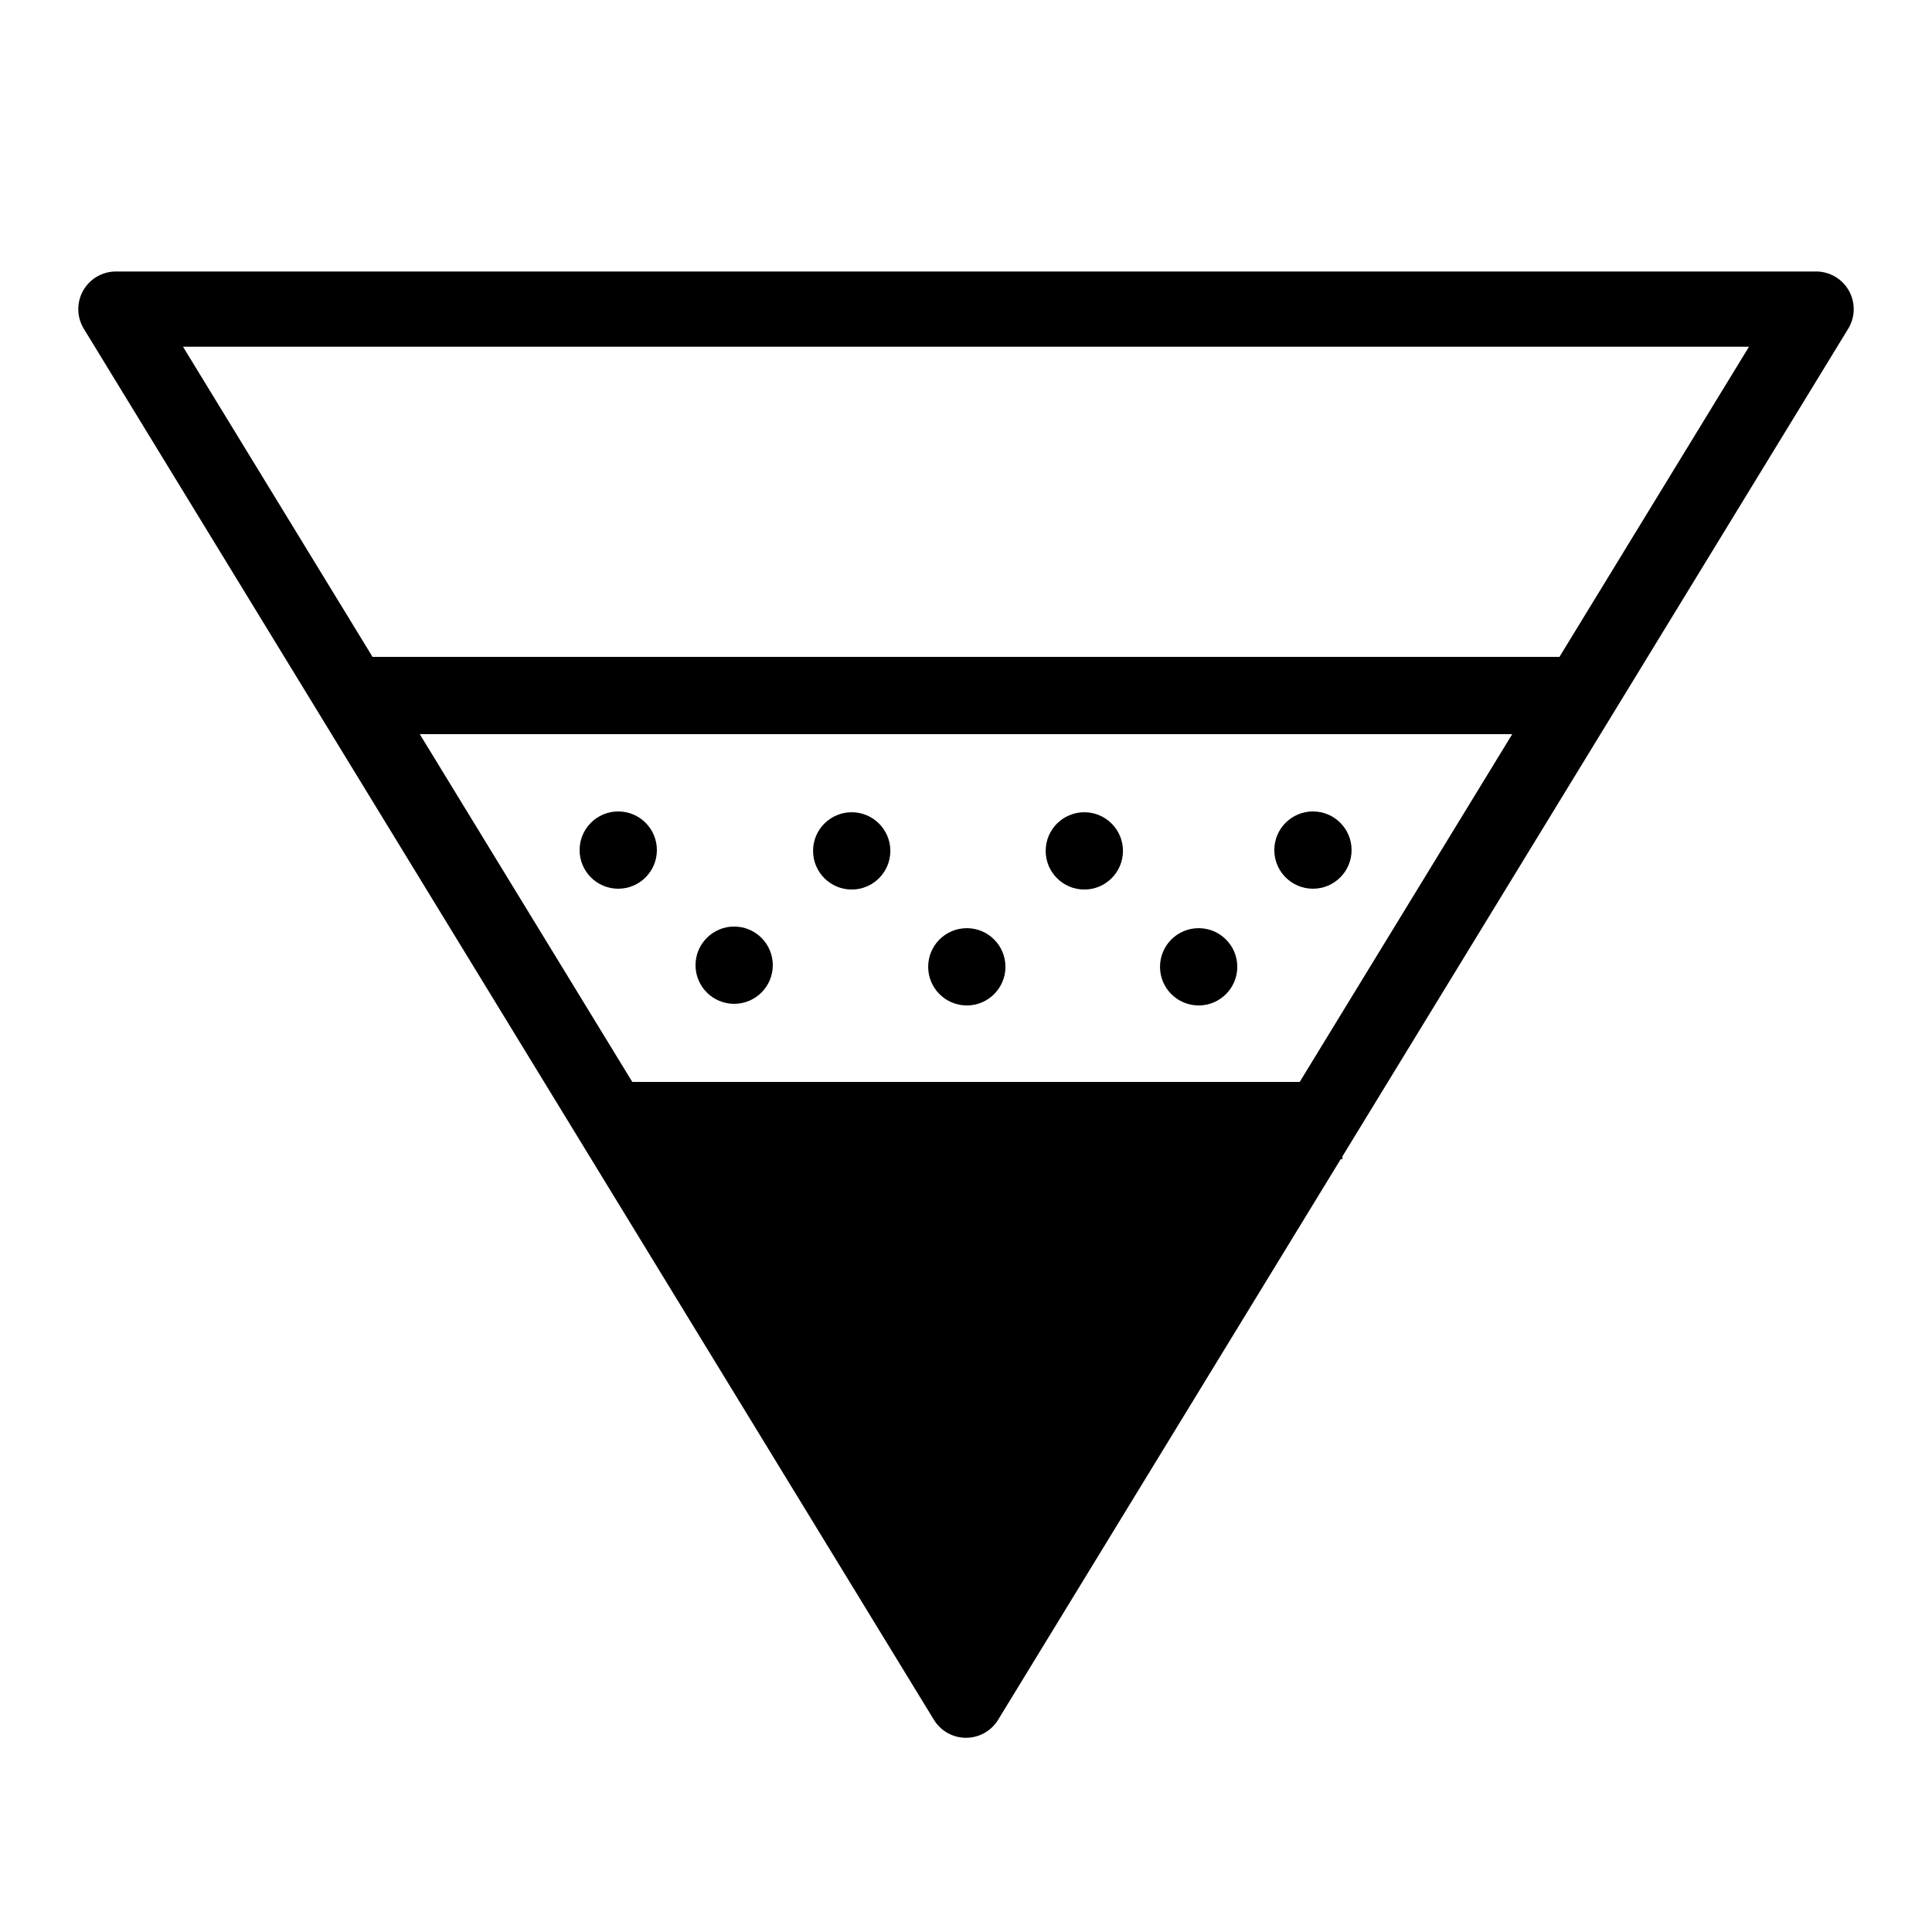 <?xml version="1.0" encoding="iso-8859-1"?><!-- Generator: Adobe Illustrator 21.0.0, SVG Export Plug-In . SVG Version: 6.00 Build 0)  --><svg xmlns="http://www.w3.org/2000/svg" xmlns:xlink="http://www.w3.org/1999/xlink" viewBox="0 0 50 50" width="500px" height="500px"><g ><polygon points="16,29 34,29 25.083,43.75 "/><rect x="16" y="28" width="18.742" height="2"/><polygon style="fill:none;stroke:#000000;stroke-width:1.948;stroke-linecap:round;stroke-linejoin:round;stroke-miterlimit:10;" points="3,8 25,44 47,8 "/><rect x="9" y="17" width="32" height="2"/><circle cx="19" cy="24.979" r="1"/><circle cx="16" cy="22" r="1"/><circle cx="25.021" cy="25.021" r="1"/><circle cx="31.021" cy="25.021" r="1"/><circle cx="28.062" cy="22.021" r="1"/><circle cx="22.042" cy="22.021" r="1"/><circle cx="33.979" cy="22" r="1"/></g><g  style="display:none;"></g><g ></g></svg>